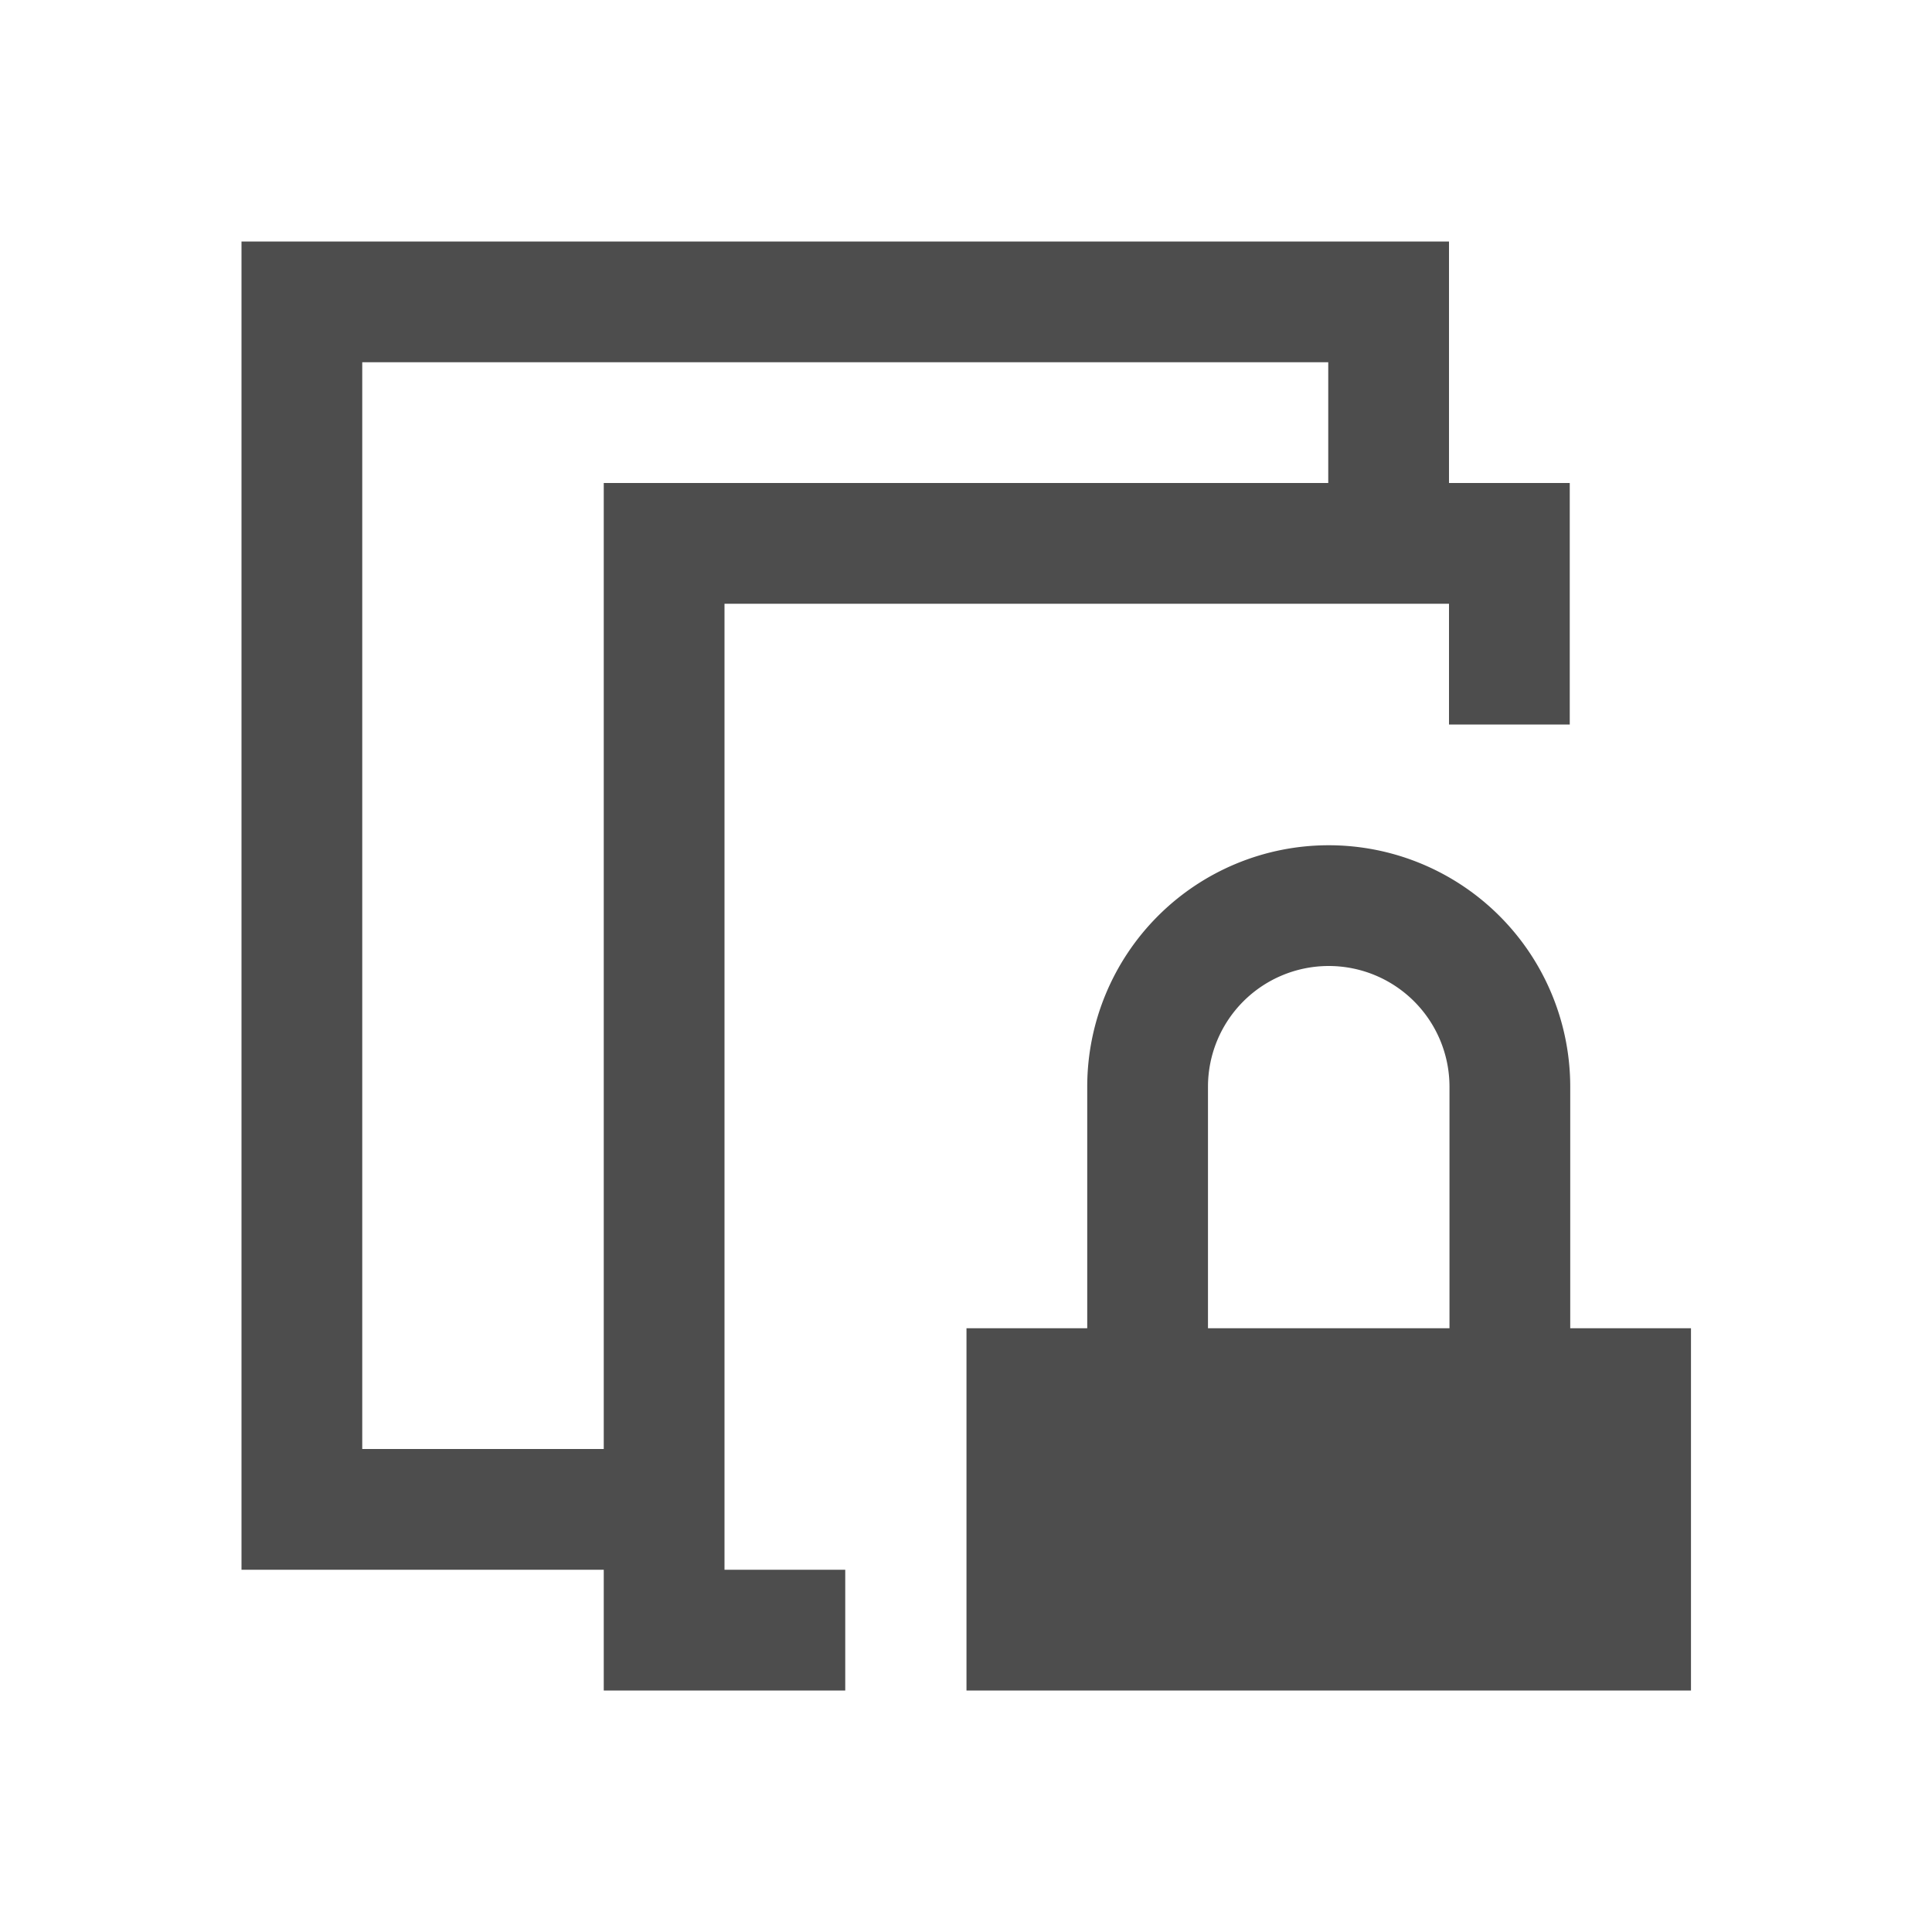 <svg viewBox="0 0 16 16" xmlns="http://www.w3.org/2000/svg"><path d="m2 2v11h3v1h2v-1h-1v-8h6v1h1v-2h-1v-2h-9.215zm1 1h8v1h-6v8h-2zm8.004 4a2 2 0 0 0 -2 2v2h-1v3h6v-3h-1v-2a2 2 0 0 0 -2-2zm0 1a1 1 0 0 1 1 1v2h-2v-2a1 1 0 0 1 1-1z" fill="#4d4d4d"/></svg>